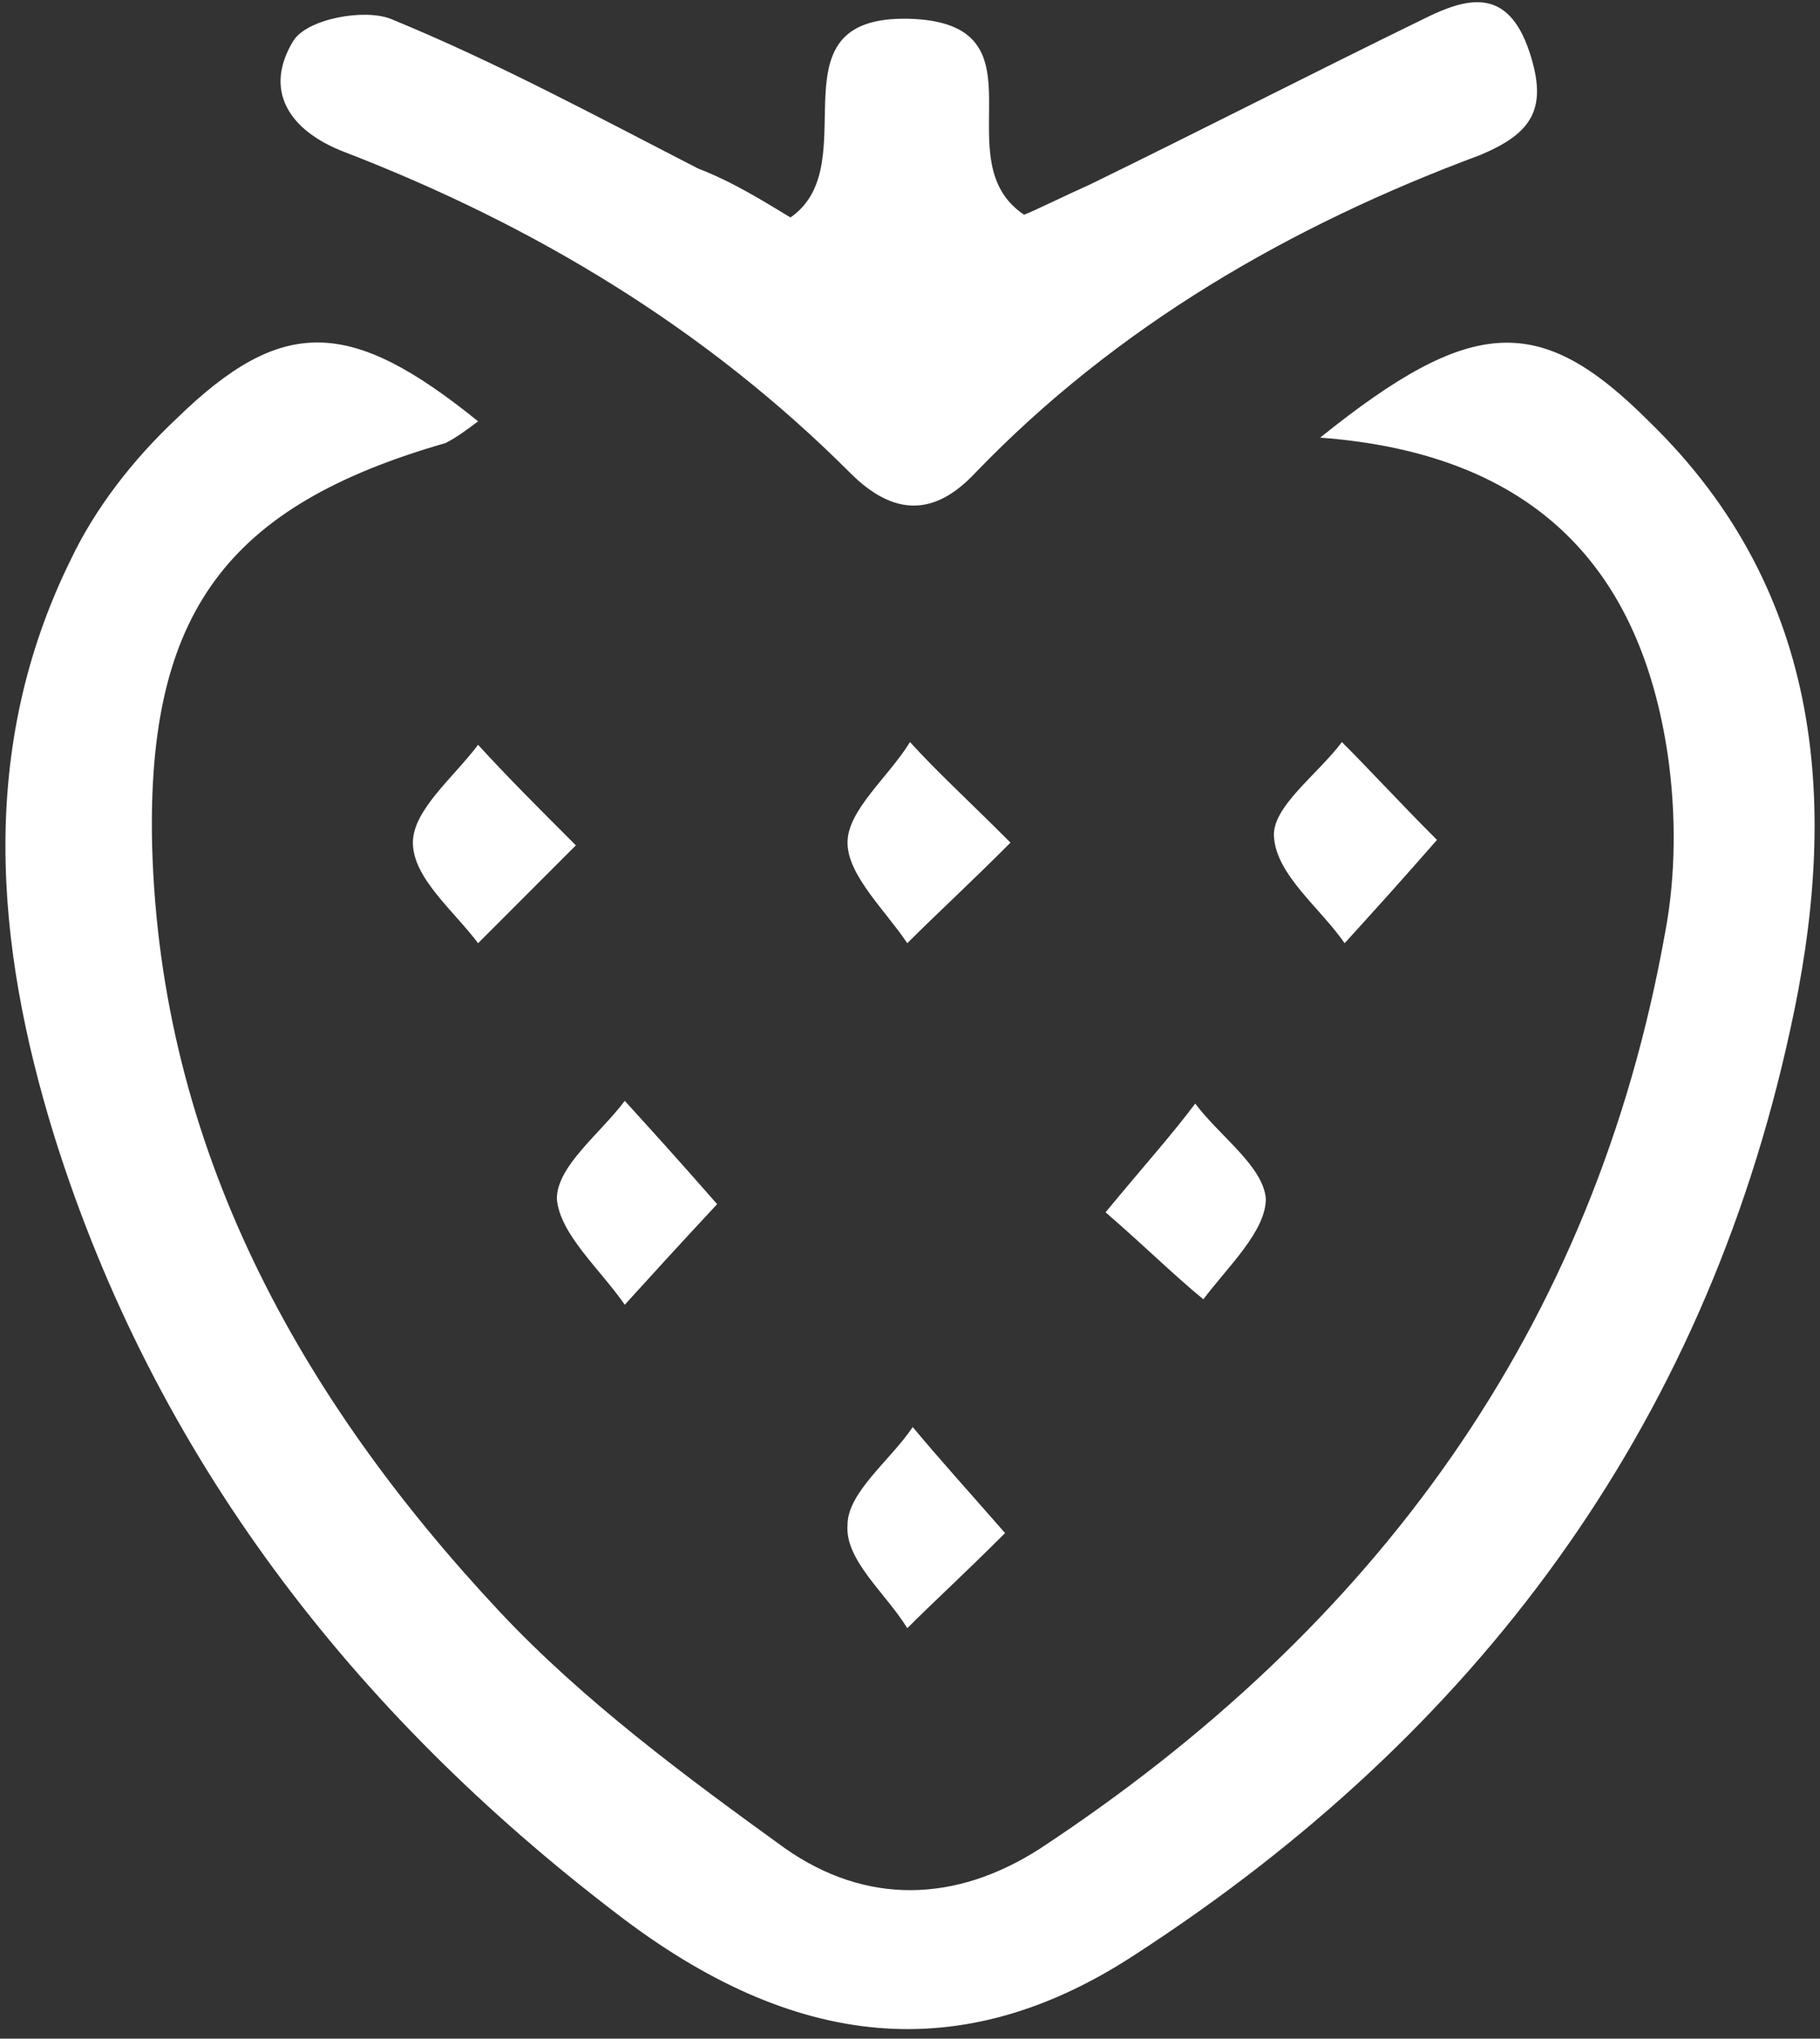 <?xml version="1.0" encoding="utf-8"?>
<!-- Generator: Adobe Illustrator 24.0.0, SVG Export Plug-In . SVG Version: 6.00 Build 0)  -->
<svg version="1.1" id="Capa_1" xmlns="http://www.w3.org/2000/svg" xmlns:xlink="http://www.w3.org/1999/xlink" x="0px" y="0px"
	 viewBox="0 0 67 75" style="enable-background:new 0 0 67 75;" xml:space="preserve">
<rect x="0" y="0" width="67" height="75" fill="#333333" stroke="none"/>
<style type="text/css">
	.st0{fill:#FFFFFF;}
</style>
<g>
	<g>
		<g>
			<path class="st0" d="M48.6,16.1c5.6-4.5,8.1-4.6,12.1-0.6c6.5,6.3,7,14.3,5.2,22.4c-3.2,14.7-11.6,25.9-24.1,34
				c-6.4,4.2-12.6,3.5-19.1-1.5C13,63,5.7,53.6,2,41.8c-2.2-7.1-2.8-14.3,0.6-21.2c0.9-1.9,2.3-3.7,3.9-5.2
				c3.9-3.8,6.4-3.7,11.1,0.1c-0.4,0.3-0.8,0.6-1.2,0.8c-8,2.3-11,6.2-10.8,14.8C5.9,42.2,11,51.4,18.4,59.3
				c3.1,3.3,6.9,6.1,10.5,8.7c3,2.1,6.3,2,9.4,0c12.3-8.1,20.4-19.1,23-33.7c0.4-2.1,0.4-4.4,0.1-6.5C60.4,21,56.6,16.7,48.6,16.1z"
				/>
			<path class="st0" d="M29.1,8c2.9-2-1-7.6,4.6-7.3c4.9,0.3,1,5.2,4,7.2c0.5-0.2,1.5-0.7,2.4-1.1c4.1-2,8.2-4.1,12.3-6.1
				c1.6-0.8,3.1-1.2,3.9,1.2c0.7,2.1,0.1,3-1.8,3.8C47.5,8.3,41.1,12,35.9,17.4c-1.5,1.6-3,1.6-4.6,0c-5.3-5.3-11.6-9.1-18.6-11.8
				c-2.1-0.8-3-2.3-1.9-4.1c0.5-0.8,2.6-1.2,3.6-0.8c3.9,1.6,7.6,3.6,11.3,5.5C27,6.7,28.1,7.4,29.1,8z"/>
			<path class="st0" d="M52.9,30.9c-1.4,1.6-2.4,2.7-3.4,3.8c-0.9-1.3-2.5-2.5-2.6-3.9c-0.1-1.1,1.6-2.3,2.5-3.5
				C50.5,28.4,51.5,29.5,52.9,30.9z"/>
			<path class="st0" d="M26.4,44.3C25,45.8,24,46.9,23,48c-0.9-1.3-2.4-2.6-2.5-3.9c0-1.2,1.6-2.4,2.5-3.6
				C24,41.6,25,42.7,26.4,44.3z"/>
			<path class="st0" d="M21.2,31.1c-1.5,1.5-2.5,2.5-3.6,3.6c-0.9-1.2-2.4-2.4-2.4-3.7c0-1.2,1.5-2.4,2.4-3.6
				C18.6,28.5,19.7,29.6,21.2,31.1z"/>
			<path class="st0" d="M37.2,31c-1.6,1.6-2.7,2.6-3.8,3.7c-0.8-1.2-2.2-2.5-2.2-3.7c0-1.2,1.5-2.4,2.3-3.7
				C34.5,28.4,35.6,29.4,37.2,31z"/>
			<path class="st0" d="M37,56.4c-1.5,1.5-2.6,2.5-3.6,3.5c-0.8-1.3-2.3-2.5-2.2-3.8c0-1.2,1.6-2.4,2.4-3.6
				C34.6,53.7,35.6,54.8,37,56.4z"/>
			<path class="st0" d="M40.7,44.6c1.4-1.7,2.4-2.8,3.3-4c0.9,1.2,2.5,2.3,2.6,3.5c0,1.2-1.4,2.5-2.3,3.7
				C43.2,46.9,42.2,45.9,40.7,44.6z"/>
		</g>
	</g>
</g>
</svg>
